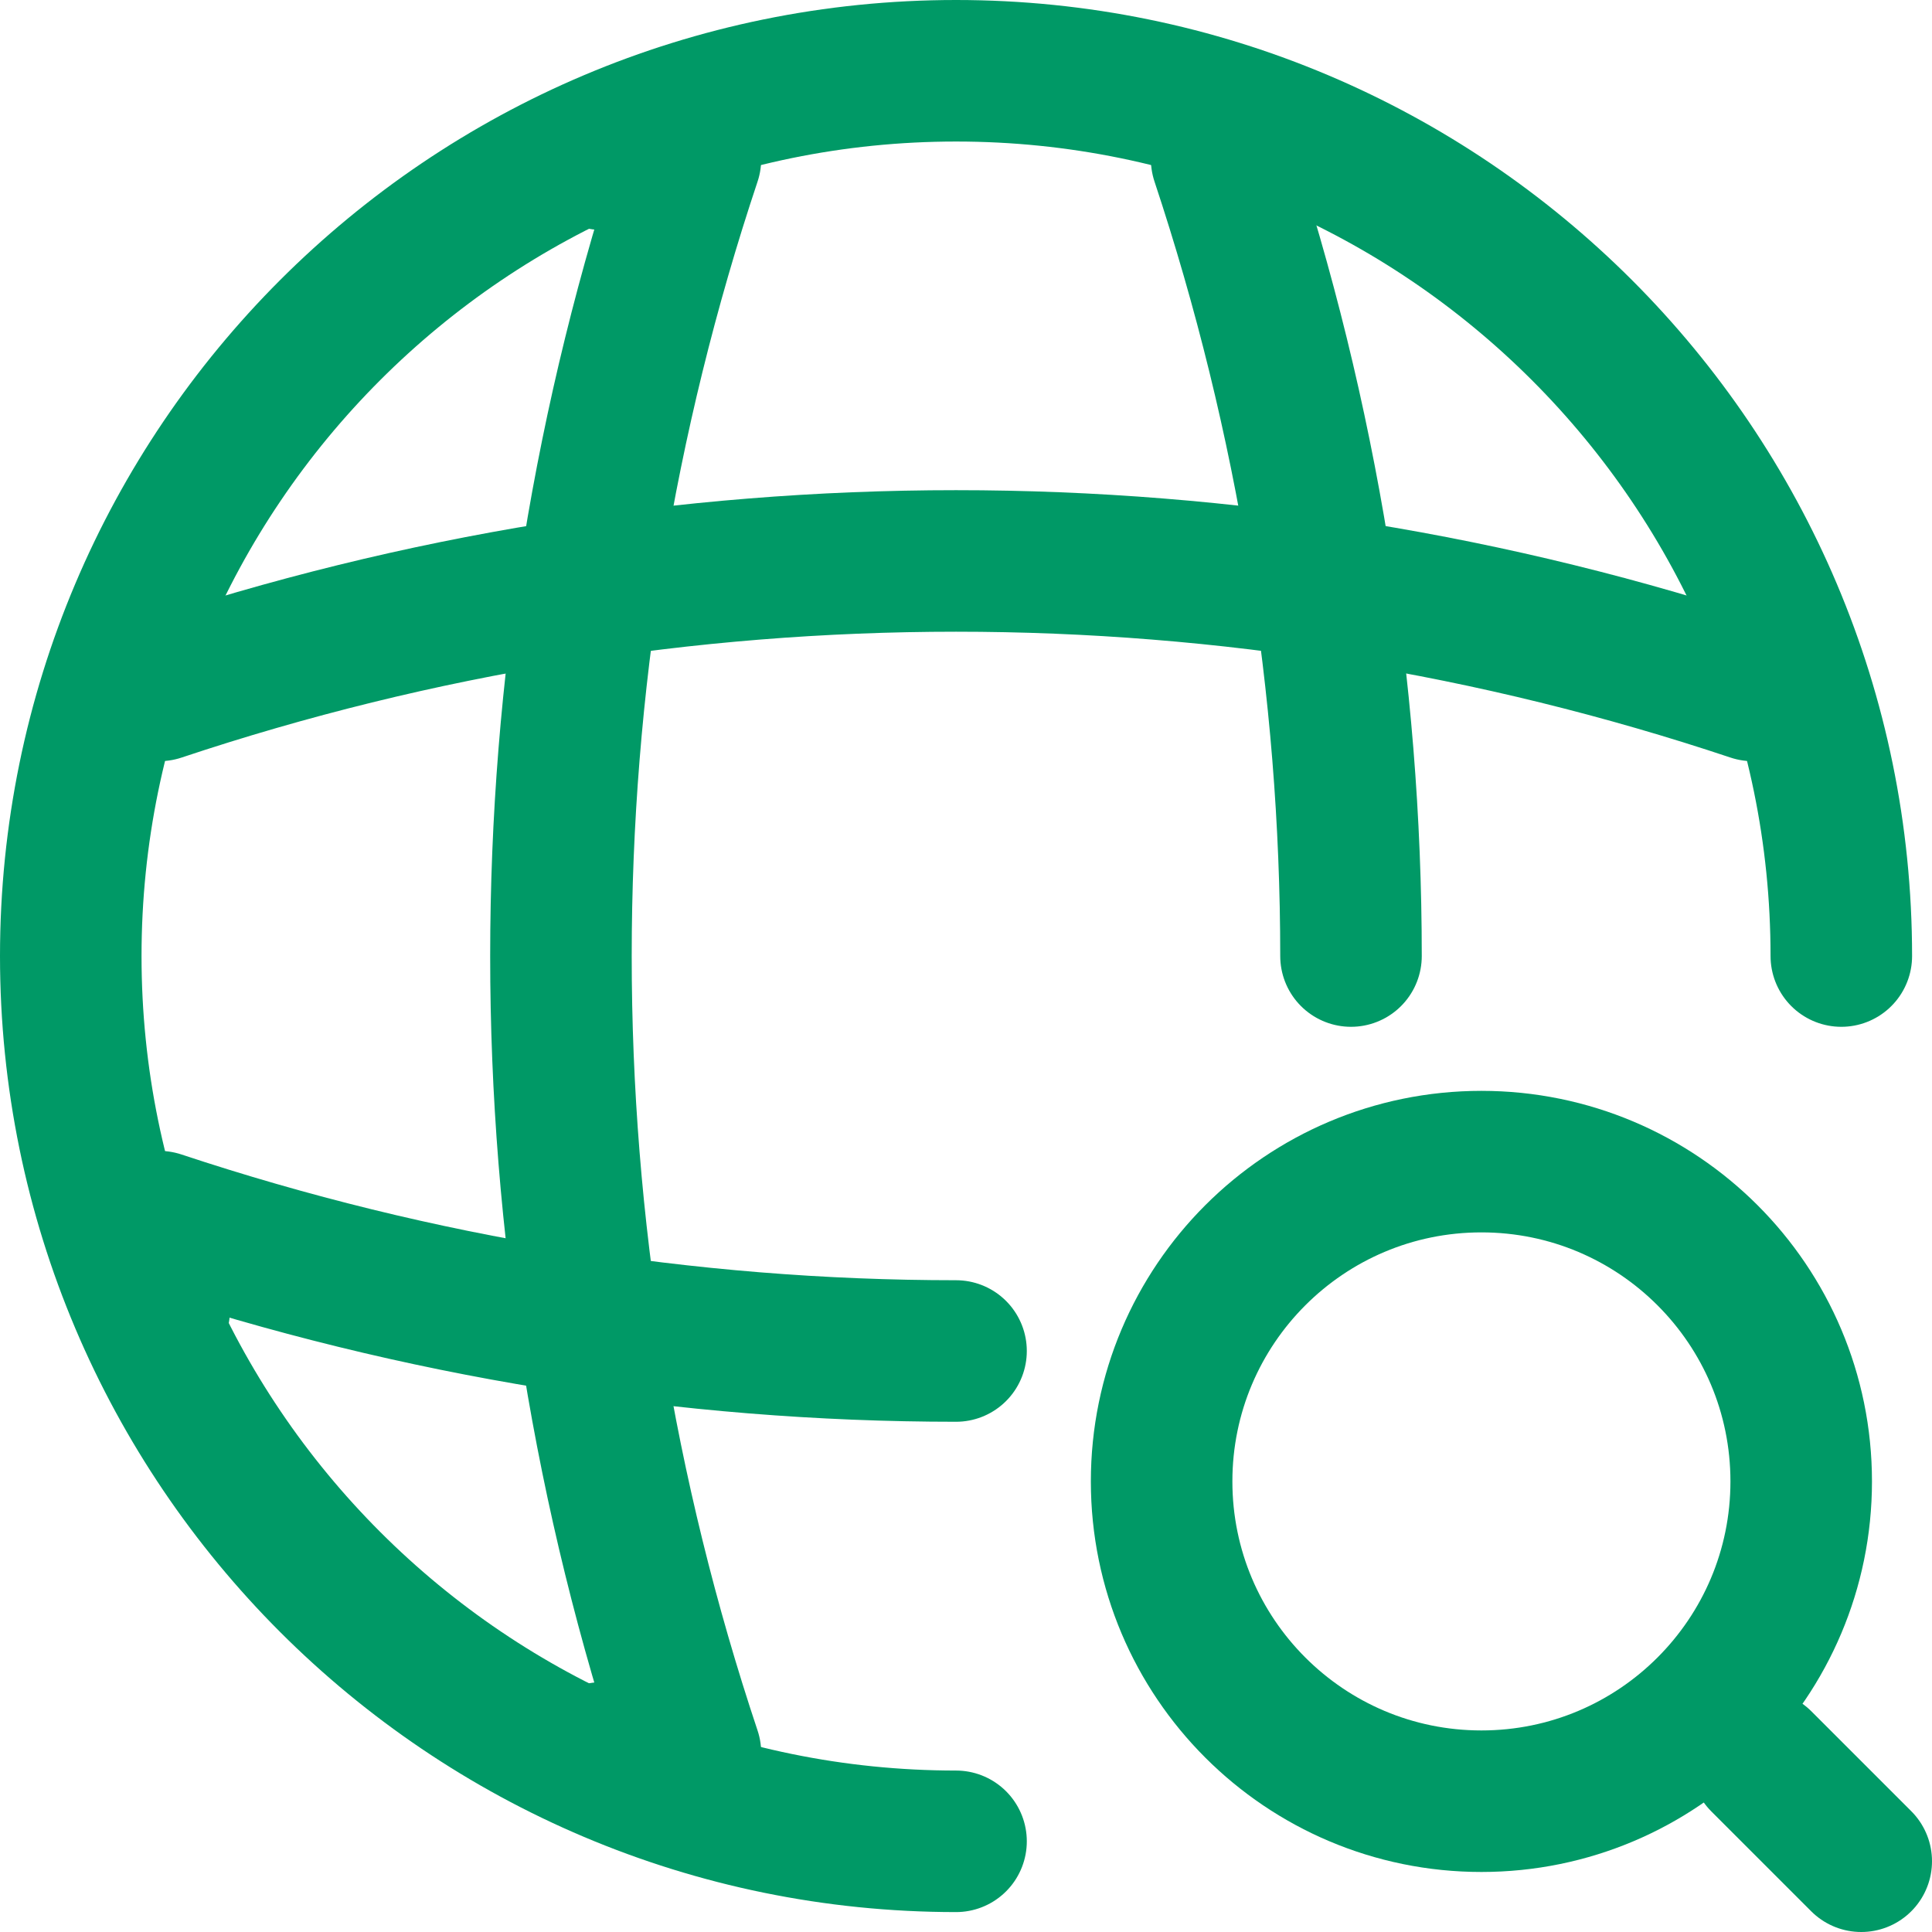 <?xml version="1.0" encoding="UTF-8"?>
<svg id="Layer_1" data-name="Layer 1" xmlns="http://www.w3.org/2000/svg" viewBox="0 0 3822.222 3822.222">
  <defs>
    <style>
      .cls-1 {
        fill: none;
        stroke: #096;
        stroke-linecap: round;
        stroke-linejoin: round;
        stroke-width: 280px;
      }
    </style>
  </defs>
  <path class="cls-1" d="m3642.811,1891.406c0-966.873-784.533-1751.406-1751.405-1751.406S140,924.533,140,1891.406s784.533,1751.405,1751.406,1751.405"/>
  <path class="cls-1" d="m1190.948,314.983h174.983c-341.558,1023.098-341.558,2129.747,0,3152.845h-174.983"/>
  <path class="cls-1" d="m2416.88,314.983c169.728,511.286,255.906,1044.117,255.906,1576.423"/>
  <path class="cls-1" d="m314.983,2591.863v-174.983c511.286,169.728,1044.117,255.906,1576.423,255.906"/>
  <path class="cls-1" d="m314.983,1365.931c1023.098-341.558,2129.747-341.558,3152.845,0"/>
  <path class="cls-1" d="m2930.793,3563.464c349.44,0,632.671-283.231,632.671-632.671,0-349.44-283.231-632.671-632.671-632.671-349.44,0-632.671,283.231-632.671,632.671,0,349.44,283.231,632.671,632.671,632.671Z"/>
  <path class="cls-1" d="m3682.222,3682.222l-197.578-197.578"/>
</svg>
